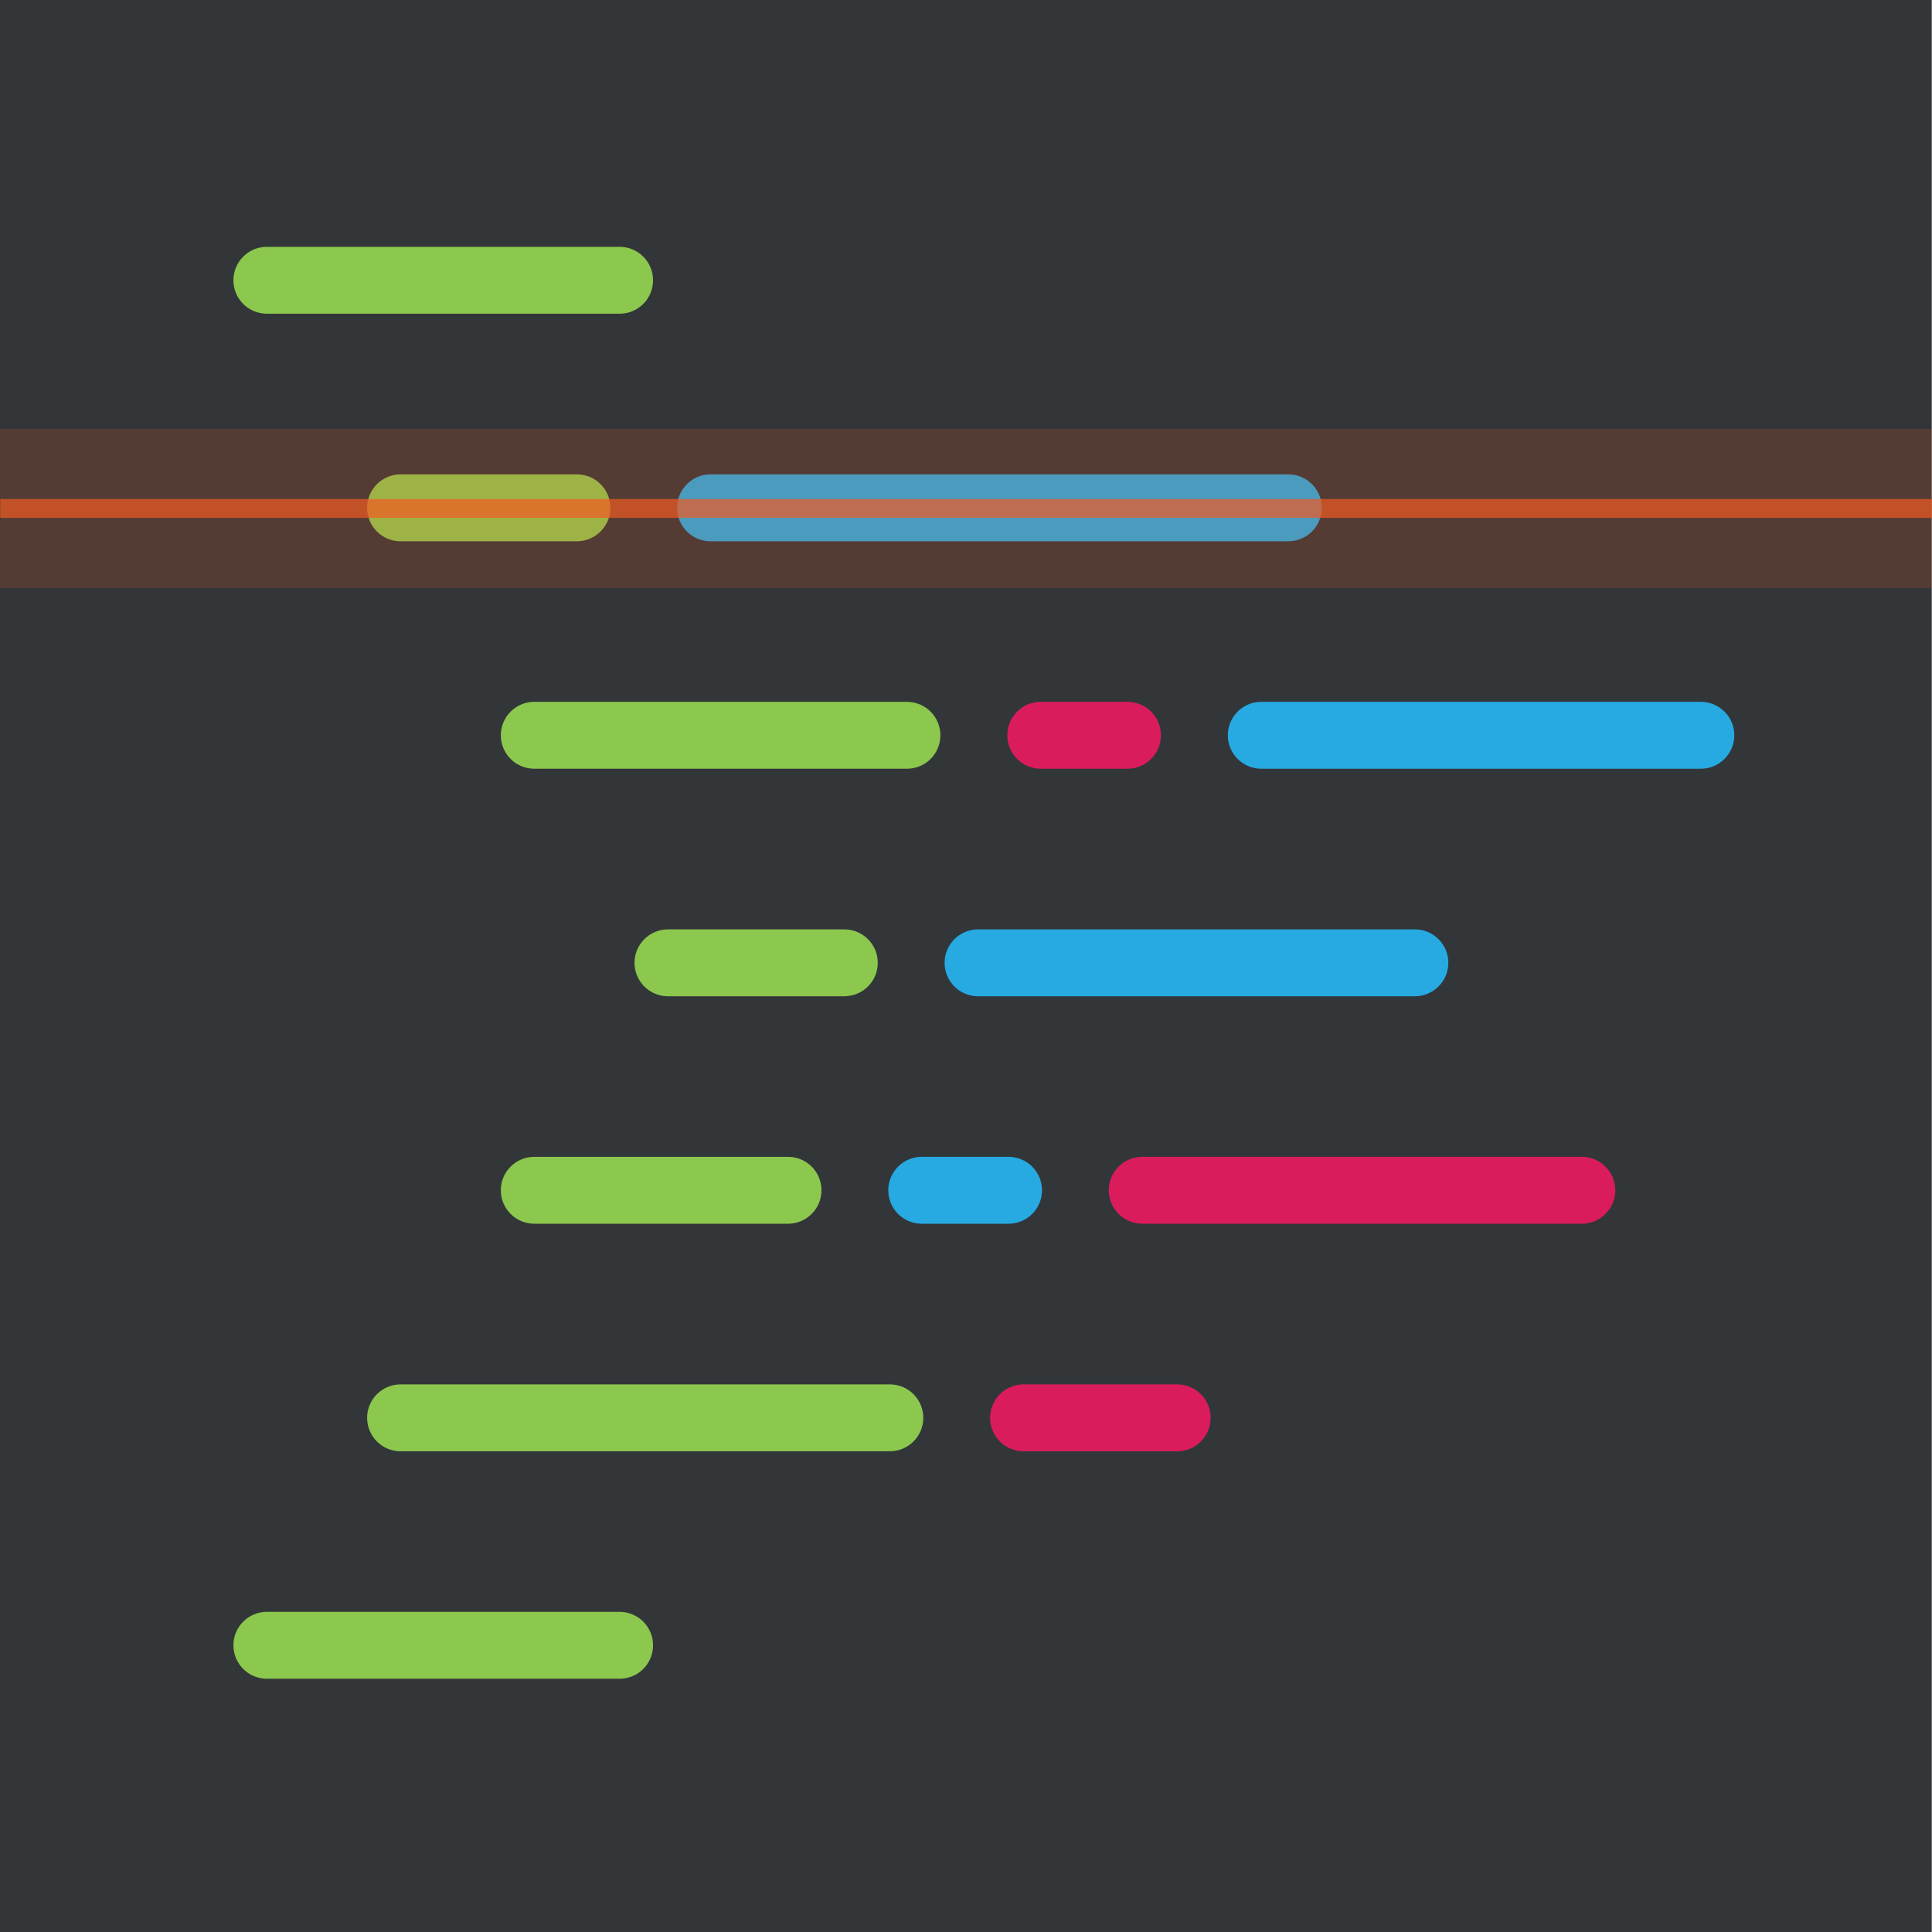<?xml version="1.0" encoding="iso-8859-1"?>
<!-- Generator: Adobe Illustrator 18.0.0, SVG Export Plug-In . SVG Version: 6.00 Build 0)  -->
<!DOCTYPE svg PUBLIC "-//W3C//DTD SVG 1.1//EN" "http://www.w3.org/Graphics/SVG/1.1/DTD/svg11.dtd">
<svg version="1.1" id="Layer_1" xmlns="http://www.w3.org/2000/svg" xmlns:xlink="http://www.w3.org/1999/xlink" x="0px" y="0px"
	 viewBox="0 0 184.24 184.25" style="enable-background:new 0 0 184.24 184.25;" xml:space="preserve">
<symbol  id="New_Symbol" viewBox="-92.35 -92.12 184.24 184.25">
	<polygon style="fill:#323639;" points="91.87,-92.12 -92.35,-92.12 -92.35,92.13 91.87,92.13 	"/>
	<path style="fill:#DA1C5C;" d="M19.92-46.27H5.26c-1.76,0-3.19,1.43-3.19,3.19s1.43,3.19,3.19,3.19h14.65
		c1.76,0,3.19-1.43,3.19-3.19S21.68-46.27,19.92-46.27z M18.36,22.01c0,1.76-1.43,3.19-3.19,3.19H6.9c-1.76,0-3.19-1.43-3.19-3.19
		c0-1.76,1.43-3.19,3.19-3.19h8.28C16.94,18.82,18.36,20.25,18.36,22.01z M61.69-21.38c0,1.76-1.43,3.19-3.19,3.19H16.58
		c-1.76,0-3.19-1.43-3.19-3.19c0-1.76,1.43-3.19,3.19-3.19H58.5C60.26-24.57,61.69-23.14,61.69-21.38z"/>
	<path style="fill:#27AAE1;" d="M69.85,18.82H27.93c-1.76,0-3.19,1.43-3.19,3.19c0,1.76,1.43,3.19,3.19,3.19h41.92
		c1.76,0,3.19-1.43,3.19-3.19C73.04,20.25,71.61,18.82,69.85,18.82z M7.02-21.38c0,1.76-1.43,3.19-3.19,3.19h-8.28
		c-1.76,0-3.19-1.43-3.19-3.19c0-1.76,1.43-3.19,3.19-3.19h8.28C5.59-24.57,7.02-23.14,7.02-21.38z M45.77,0.31
		c0,1.76-1.43,3.19-3.19,3.19H0.92c-1.76,0-3.19-1.43-3.19-3.19s1.43-3.19,3.19-3.19h41.66C44.34-2.87,45.77-1.45,45.77,0.31z
		 M33.7,43.7c0,1.76-1.43,3.19-3.19,3.19h-55.1c-1.76,0-3.19-1.43-3.19-3.19s1.43-3.19,3.19-3.19h55.1
		C32.28,40.52,33.7,41.94,33.7,43.7z"/>
	<path style="fill:#8CC74E;" d="M-33.26-67.96H-66.9c-1.76,0-3.19,1.43-3.19,3.19c0,1.76,1.43,3.19,3.19,3.19h33.64
		c1.76,0,3.19-1.43,3.19-3.19C-30.07-66.54-31.5-67.96-33.26-67.96z M-4.3-43.08c0,1.76-1.43,3.19-3.19,3.19h-46.66
		c-1.76,0-3.19-1.43-3.19-3.19s1.43-3.19,3.19-3.19h46.66C-5.73-46.27-4.3-44.84-4.3-43.08z M-2.67,22.01
		c0,1.76-1.43,3.19-3.19,3.19H-41.4c-1.76,0-3.19-1.43-3.19-3.19c0-1.76,1.43-3.19,3.19-3.19h35.55
		C-4.09,18.82-2.67,20.25-2.67,22.01z M-14.01-21.38c0,1.76-1.43,3.19-3.19,3.19h-24.2c-1.76,0-3.19-1.43-3.19-3.19
		c0-1.76,1.43-3.19,3.19-3.19h24.2C-15.44-24.57-14.01-23.14-14.01-21.38z M-8.64,0.31c0,1.76-1.43,3.19-3.19,3.19h-16.82
		c-1.76,0-3.19-1.43-3.19-3.19s1.43-3.19,3.19-3.19h16.82C-10.07-2.87-8.64-1.45-8.64,0.31z M-34.14,43.7
		c0,1.76-1.43,3.19-3.19,3.19h-16.82c-1.76,0-3.19-1.43-3.19-3.19s1.43-3.19,3.19-3.19h16.82C-35.57,40.52-34.14,41.94-34.14,43.7z
		 M-30.07,65.4c0,1.76-1.43,3.19-3.19,3.19H-66.9c-1.76,0-3.19-1.43-3.19-3.19c0-1.76,1.43-3.19,3.19-3.19h33.64
		C-31.5,62.21-30.07,63.64-30.07,65.4z"/>
	<g>
		<polygon style="opacity:0.18;fill:#F15A22;" points="91.89,36.06 -92.33,36.06 -92.33,51.23 91.89,51.23 		"/>
		<polygon style="opacity:0.7;fill:#F15A22;" points="91.89,42.74 -92.33,42.74 -92.33,44.54 91.89,44.54 		"/>
	</g>
</symbol>
<use xlink:href="#New_Symbol"  width="184.24" height="184.25" id="XMLID_1_" x="-92.35" y="-92.12" transform="matrix(1 0 0 -1 92.348 92.128)" style="overflow:visible;"/>
</svg>
